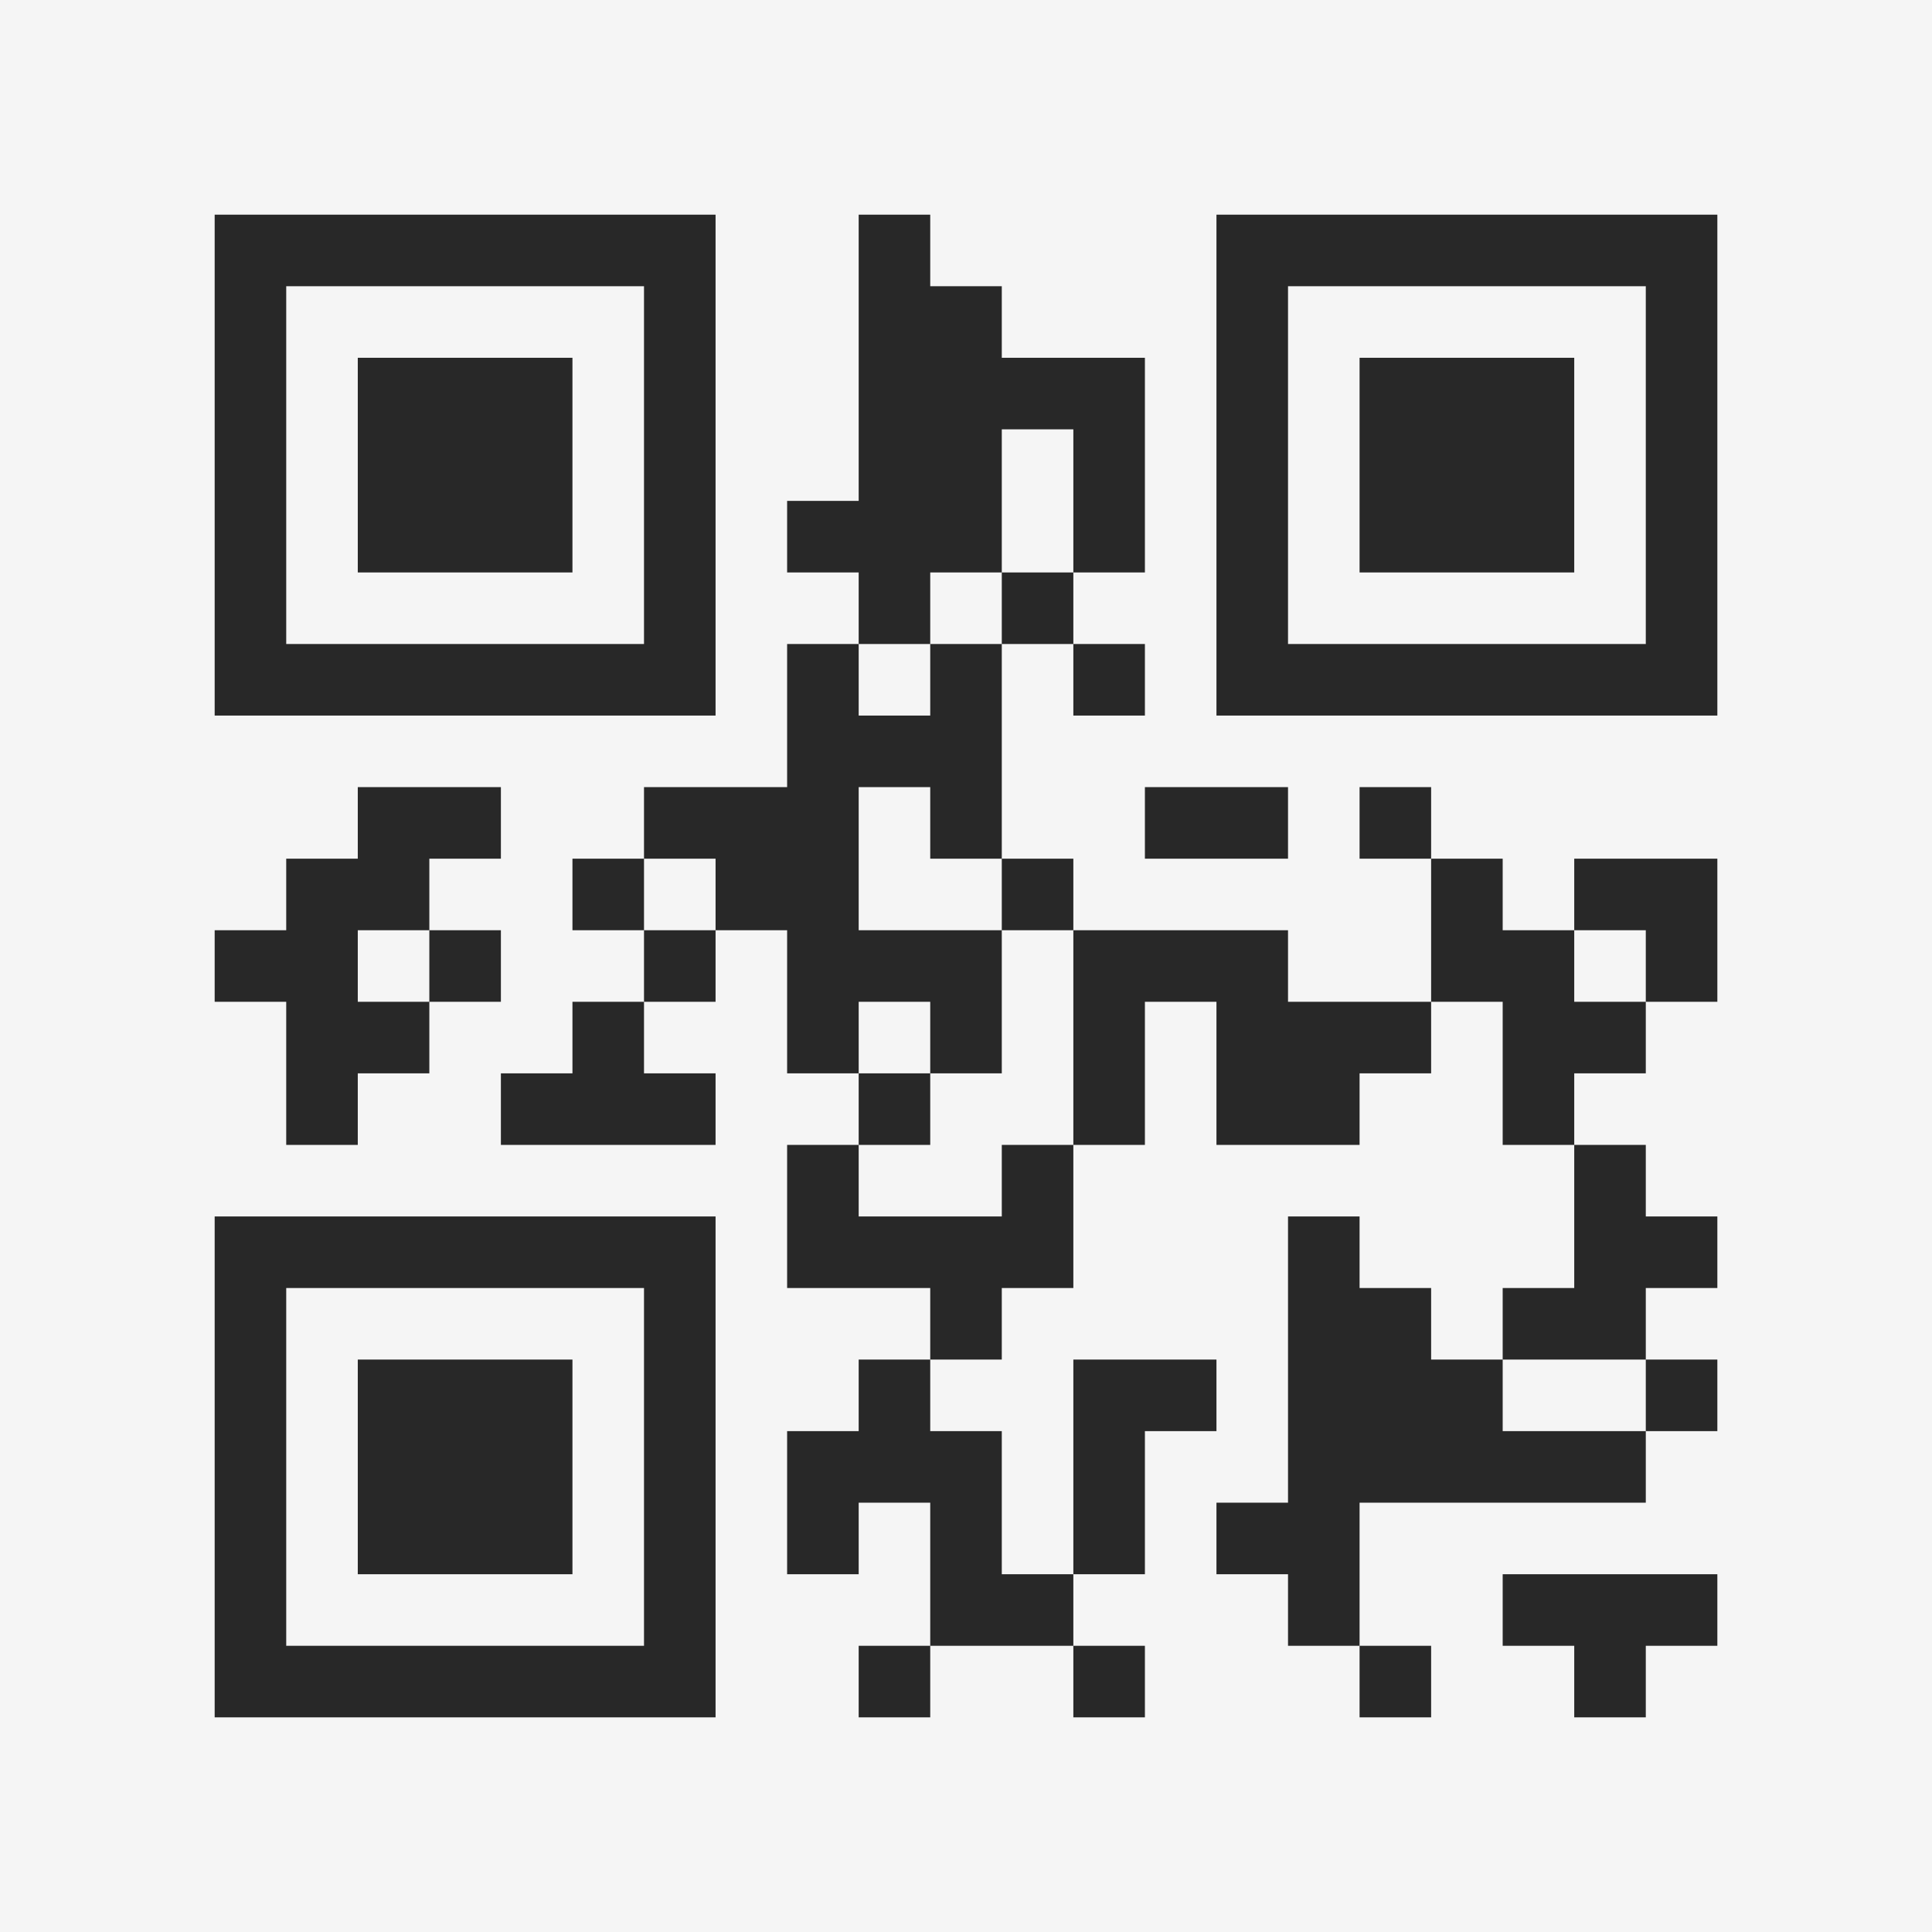 <?xml version="1.0" encoding="UTF-8"?>
<svg xmlns="http://www.w3.org/2000/svg" version="1.1" width="400" height="400" viewBox="0 0 400 400"><rect x="0" y="0" width="400" height="400" fill="#f5f5f5"/><g transform="scale(14.815)"><g transform="translate(3,3)"><path fill-rule="evenodd" d="M9 0L9 4L8 4L8 5L9 5L9 6L8 6L8 8L6 8L6 9L5 9L5 10L6 10L6 11L5 11L5 12L4 12L4 13L7 13L7 12L6 12L6 11L7 11L7 10L8 10L8 12L9 12L9 13L8 13L8 15L10 15L10 16L9 16L9 17L8 17L8 19L9 19L9 18L10 18L10 20L9 20L9 21L10 21L10 20L12 20L12 21L13 21L13 20L12 20L12 19L13 19L13 17L14 17L14 16L12 16L12 19L11 19L11 17L10 17L10 16L11 16L11 15L12 15L12 13L13 13L13 11L14 11L14 13L16 13L16 12L17 12L17 11L18 11L18 13L19 13L19 15L18 15L18 16L17 16L17 15L16 15L16 14L15 14L15 18L14 18L14 19L15 19L15 20L16 20L16 21L17 21L17 20L16 20L16 18L20 18L20 17L21 17L21 16L20 16L20 15L21 15L21 14L20 14L20 13L19 13L19 12L20 12L20 11L21 11L21 9L19 9L19 10L18 10L18 9L17 9L17 8L16 8L16 9L17 9L17 11L15 11L15 10L12 10L12 9L11 9L11 6L12 6L12 7L13 7L13 6L12 6L12 5L13 5L13 2L11 2L11 1L10 1L10 0ZM11 3L11 5L10 5L10 6L9 6L9 7L10 7L10 6L11 6L11 5L12 5L12 3ZM2 8L2 9L1 9L1 10L0 10L0 11L1 11L1 13L2 13L2 12L3 12L3 11L4 11L4 10L3 10L3 9L4 9L4 8ZM9 8L9 10L11 10L11 12L10 12L10 11L9 11L9 12L10 12L10 13L9 13L9 14L11 14L11 13L12 13L12 10L11 10L11 9L10 9L10 8ZM13 8L13 9L15 9L15 8ZM6 9L6 10L7 10L7 9ZM2 10L2 11L3 11L3 10ZM19 10L19 11L20 11L20 10ZM18 16L18 17L20 17L20 16ZM18 19L18 20L19 20L19 21L20 21L20 20L21 20L21 19ZM0 0L0 7L7 7L7 0ZM1 1L1 6L6 6L6 1ZM2 2L2 5L5 5L5 2ZM14 0L14 7L21 7L21 0ZM15 1L15 6L20 6L20 1ZM16 2L16 5L19 5L19 2ZM0 14L0 21L7 21L7 14ZM1 15L1 20L6 20L6 15ZM2 16L2 19L5 19L5 16Z" fill="#282828"/></g></g></svg>
